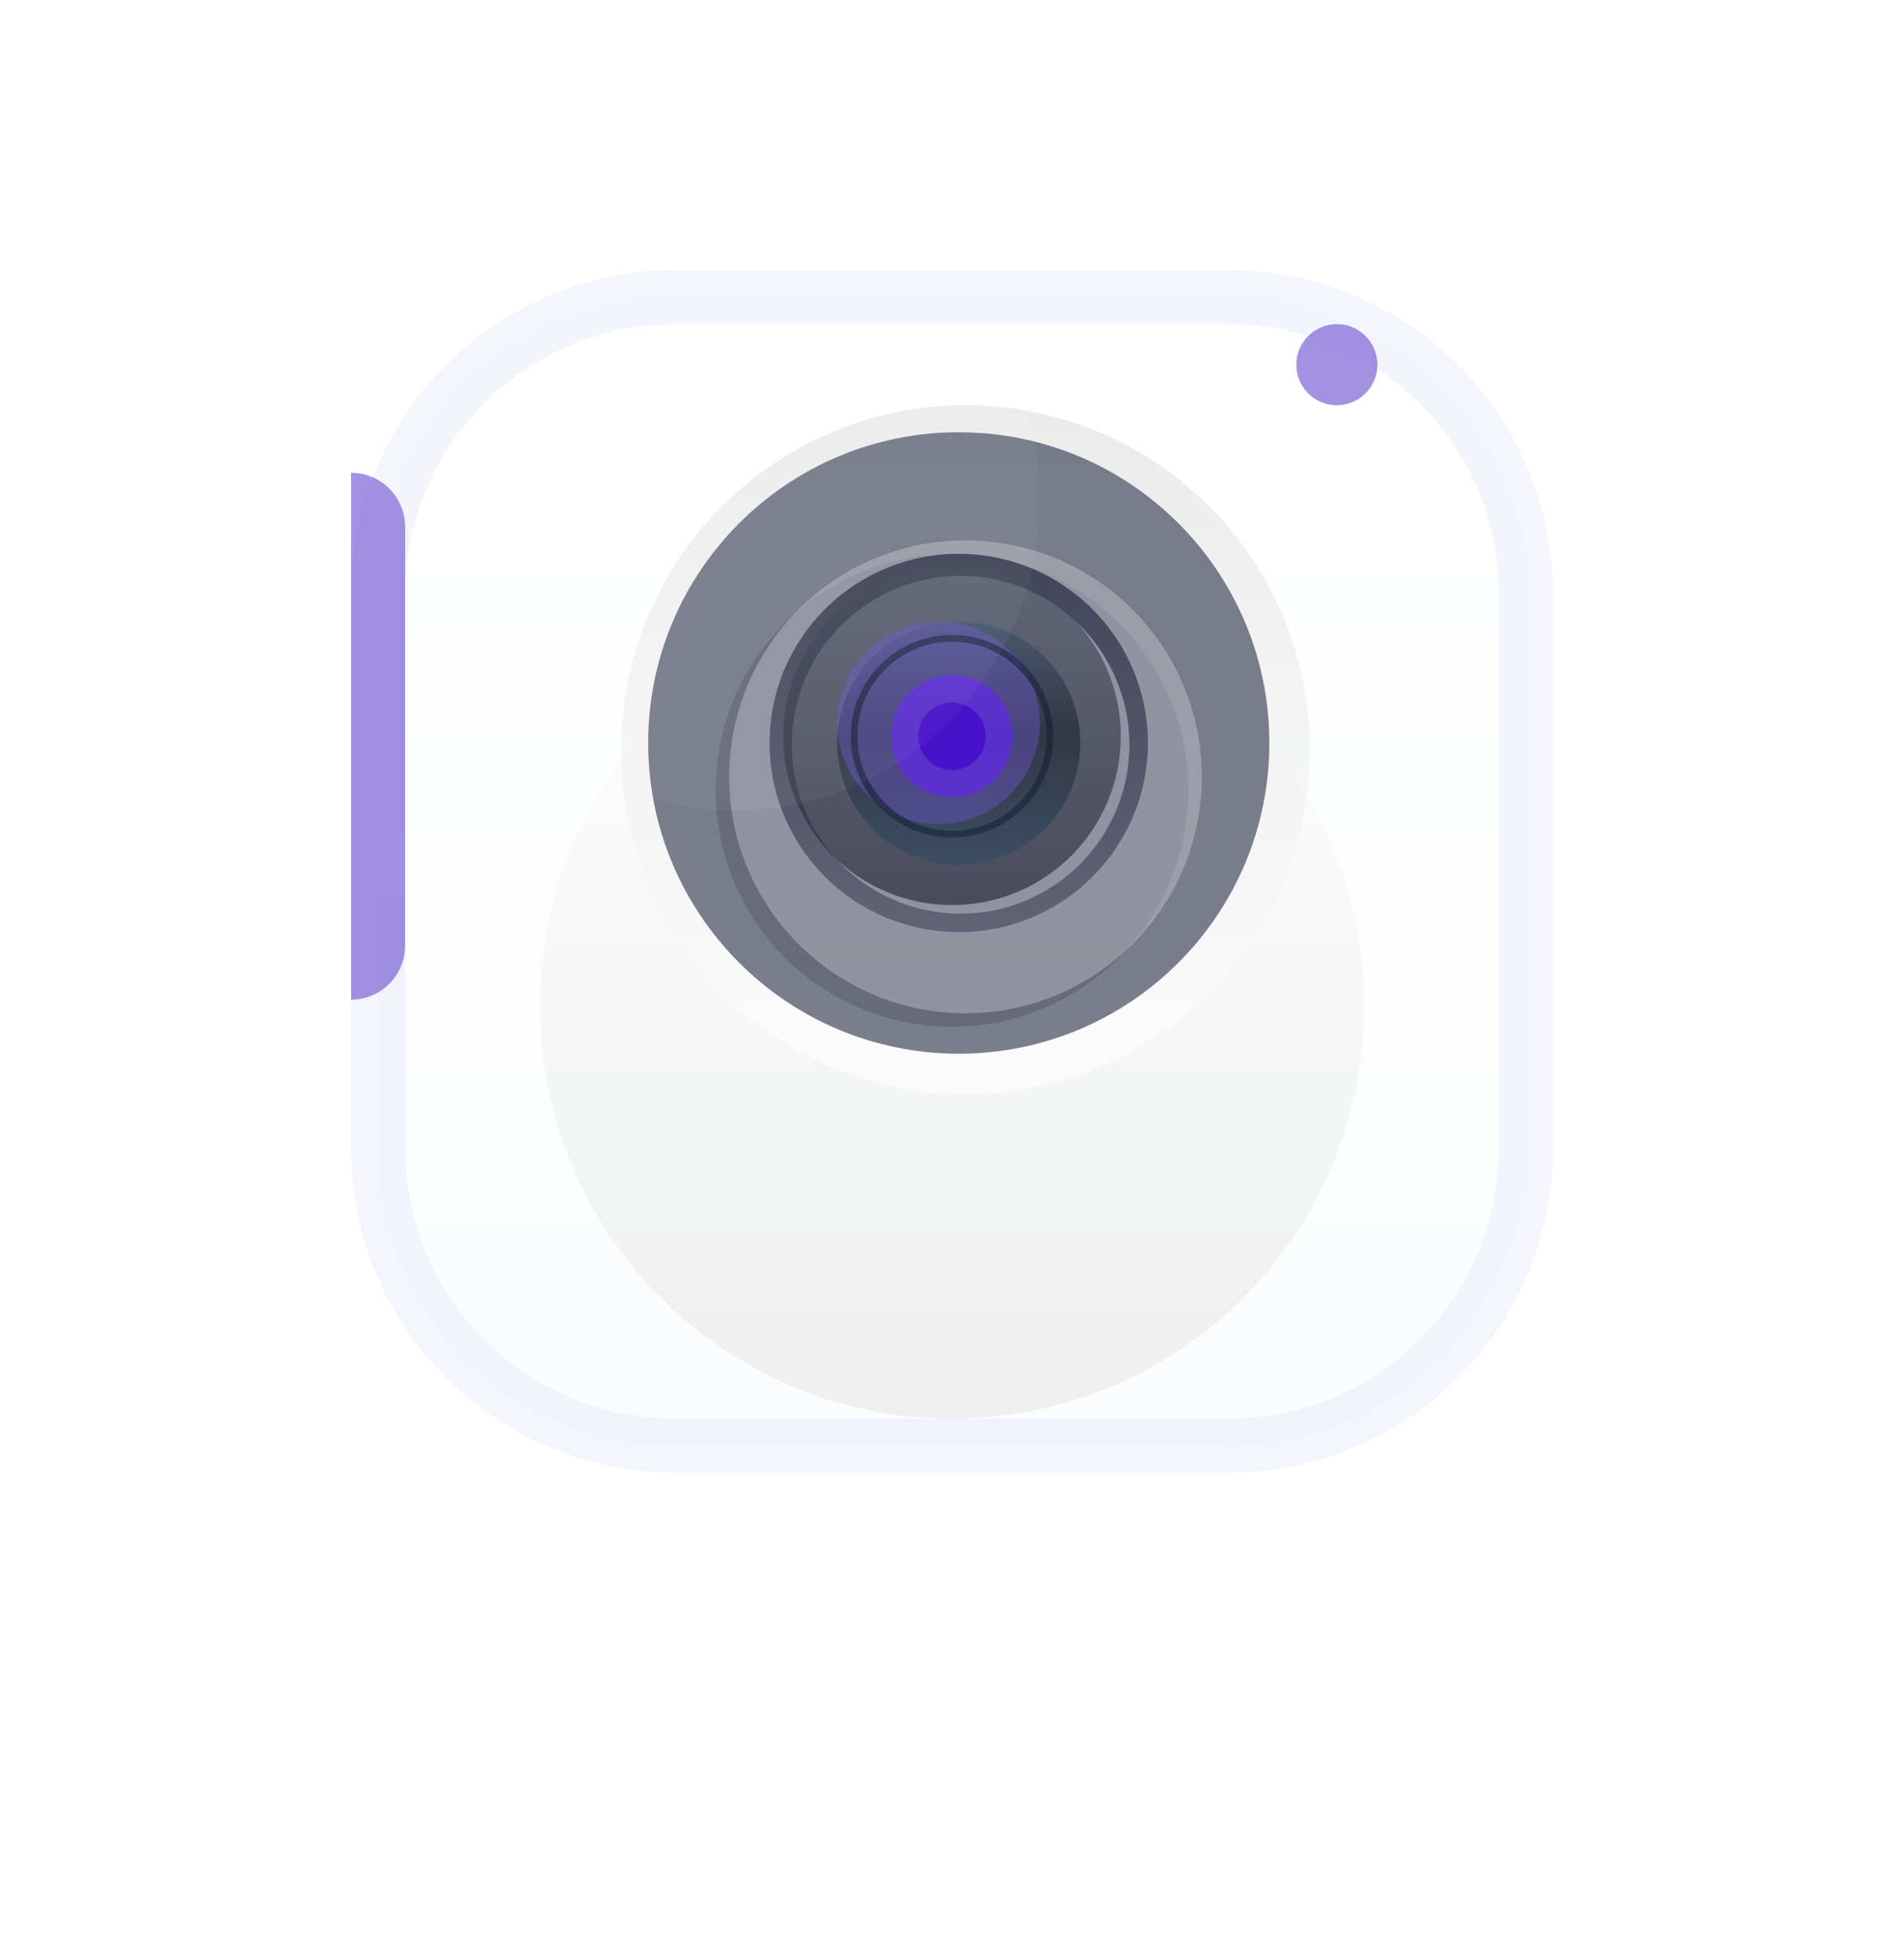 <svg width="141" height="145" viewBox="0 0 141 145" fill="none" xmlns="http://www.w3.org/2000/svg">
    <g opacity=".64" filter="url(#bfw23havea)">
        <path opacity=".64" d="M91 12H50c-12.15 0-22 9.85-22 22v41c0 12.15 9.85 22 22 22h41c12.15 0 22-9.85 22-22V34c0-12.15-9.85-22-22-22z" fill="url(#8nqqh805gb)" stroke="#E3E6F8" stroke-width="4"/>
    </g>
    <g opacity=".64" filter="url(#498d9urfsc)">
        <path opacity=".64" d="M70.5 85C87.345 85 101 71.345 101 54.5S87.345 24 70.5 24 40 37.655 40 54.5 53.655 85 70.5 85z" fill="url(#ahl30cuood)"/>
    </g>
    <path opacity=".64" d="M71.501 80.995c14.083 0 25.5-11.417 25.5-25.5s-11.417-25.5-25.5-25.5-25.5 11.417-25.5 25.5 11.417 25.5 25.5 25.5z" fill="url(#4cqsrxbhwe)"/>
    <path opacity=".64" d="M71.001 77.995c12.703 0 23-10.297 23-23 0-12.702-10.297-23-23-23s-23 10.298-23 23c0 12.703 10.297 23 23 23z" fill="url(#sbkknqfh0f)"/>
    <g opacity=".64">
        <g opacity=".64" filter="url(#yvpvyguzdg)">
            <path opacity=".64" d="M70.5 72C80.165 72 88 64.165 88 54.5S80.165 37 70.5 37 53 44.835 53 54.5 60.835 72 70.5 72z" fill="url(#oatkh2s4sh)"/>
        </g>
        <g opacity=".64" filter="url(#8ac4rus33i)">
            <path opacity=".64" d="M71.5 73C81.165 73 89 65.165 89 55.5S81.165 38 71.5 38 54 45.835 54 55.5 61.835 73 71.5 73z" fill="#fff"/>
        </g>
    </g>
    <path opacity=".64" d="M71.001 68.995a14 14 0 0 1-5.449-26.9 14.004 14.004 0 0 1 10.9 25.8 13.911 13.911 0 0 1-5.45 1.1zm.136-26.369a12.5 12.5 0 1 0 12.5 12.5 12.52 12.52 0 0 0-12.5-12.5z" fill="url(#ishanvrp5j)"/>
    <path opacity=".64" d="M70.501 66.995c6.903 0 12.5-5.596 12.5-12.5 0-6.903-5.597-12.5-12.5-12.5-6.904 0-12.5 5.597-12.5 12.5 0 6.904 5.596 12.5 12.5 12.5z" fill="url(#cbp00xa9bk)"/>
    <path opacity=".64" d="M71.001 63.995a9 9 0 1 0 0-18 9 9 0 0 0 0 18z" fill="url(#s22jnyysbl)"/>
    <g opacity=".64">
        <path opacity=".64" d="M69.501 60.995a7.5 7.5 0 1 0 0-15 7.5 7.5 0 0 0 0 15z" fill="#7055D2"/>
        <path opacity=".64" d="M70.501 61.745a7.25 7.25 0 1 0 0-14.5 7.25 7.25 0 0 0 0 14.5z" stroke="#061529" stroke-width=".5"/>
    </g>
    <path opacity=".64" d="M70.501 58.995a4.5 4.5 0 1 0 0-9 4.5 4.5 0 0 0 0 9z" fill="#6325F5"/>
    <path opacity=".64" d="M70.501 56.995a2.5 2.5 0 1 0 0-5 2.5 2.5 0 0 0 0 5z" fill="#3E03C8"/>
    <path opacity=".04" d="M54.501 59.995c12.426 0 22.5-10.297 22.5-23 0-12.702-10.074-23-22.5-23s-22.5 10.298-22.5 23c0 12.703 10.074 23 22.5 23z" fill="#fff"/>
    <path opacity=".64" d="M26 34.995a4 4 0 0 1 4 4v31a4 4 0 0 1-4 4v-39zM99.001 29.995a3 3 0 1 0 0-6 3 3 0 0 0 0 6z" fill="#7055D2"/>
    <defs>
        <linearGradient id="8nqqh805gb" x1="70.5" y1="12" x2="70.5" y2="97" gradientUnits="userSpaceOnUse">
            <stop stop-color="#fff"/>
            <stop offset="1" stop-color="#F4F6F8"/>
        </linearGradient>
        <linearGradient id="ahl30cuood" x1="70.5" y1="24" x2="70.5" y2="85" gradientUnits="userSpaceOnUse">
            <stop stop-color="#FCFCFC"/>
            <stop offset="1" stop-color="#DCDCDC"/>
        </linearGradient>
        <linearGradient id="4cqsrxbhwe" x1="71.501" y1="29.995" x2="71.501" y2="80.995" gradientUnits="userSpaceOnUse">
            <stop stop-color="#DFDFDF"/>
            <stop offset="1" stop-color="#fff"/>
        </linearGradient>
        <linearGradient id="sbkknqfh0f" x1="71.001" y1="31.995" x2="71.001" y2="77.995" gradientUnits="userSpaceOnUse">
            <stop stop-color="#353A52"/>
            <stop offset="1" stop-color="#32374D"/>
        </linearGradient>
        <linearGradient id="oatkh2s4sh" x1="70.5" y1="37" x2="70.5" y2="72" gradientUnits="userSpaceOnUse">
            <stop stop-color="#363B53"/>
            <stop offset="1" stop-color="#31344C"/>
        </linearGradient>
        <linearGradient id="ishanvrp5j" x1="70.999" y1="40.991" x2="70.999" y2="68.995" gradientUnits="userSpaceOnUse">
            <stop stop-color="#161931"/>
            <stop offset="1" stop-color="#46495F"/>
        </linearGradient>
        <linearGradient id="cbp00xa9bk" x1="70.501" y1="41.995" x2="70.501" y2="66.995" gradientUnits="userSpaceOnUse">
            <stop stop-color="#464A5D"/>
            <stop offset=".529" stop-color="#323547"/>
            <stop offset="1" stop-color="#232537"/>
        </linearGradient>
        <linearGradient id="s22jnyysbl" x1="71.001" y1="45.995" x2="71.001" y2="63.995" gradientUnits="userSpaceOnUse">
            <stop stop-color="#3D546F"/>
            <stop offset=".452" stop-color="#1F2432"/>
            <stop offset="1" stop-color="#314C67"/>
        </linearGradient>
        <filter id="bfw23havea" x="6" y="0" width="129" height="129" filterUnits="userSpaceOnUse" color-interpolation-filters="sRGB">
            <feFlood flood-opacity="0" result="BackgroundImageFix"/>
            <feColorMatrix in="SourceAlpha" values="0 0 0 0 0 0 0 0 0 0 0 0 0 0 0 0 0 0 127 0" result="hardAlpha"/>
            <feOffset dy="10"/>
            <feGaussianBlur stdDeviation="10"/>
            <feColorMatrix values="0 0 0 0 0.592 0 0 0 0 0.627 0 0 0 0 0.733 0 0 0 0.478 0"/>
            <feBlend in2="BackgroundImageFix" result="effect1_dropShadow_93_950"/>
            <feBlend in="SourceGraphic" in2="effect1_dropShadow_93_950" result="shape"/>
        </filter>
        <filter id="498d9urfsc" x="0" y="4" width="141" height="141" filterUnits="userSpaceOnUse" color-interpolation-filters="sRGB">
            <feFlood flood-opacity="0" result="BackgroundImageFix"/>
            <feColorMatrix in="SourceAlpha" values="0 0 0 0 0 0 0 0 0 0 0 0 0 0 0 0 0 0 127 0" result="hardAlpha"/>
            <feOffset dy="20"/>
            <feGaussianBlur stdDeviation="20"/>
            <feColorMatrix values="0 0 0 0 0.482 0 0 0 0 0.514 0 0 0 0 0.635 0 0 0 1 0"/>
            <feBlend in2="BackgroundImageFix" result="effect1_dropShadow_93_950"/>
            <feBlend in="SourceGraphic" in2="effect1_dropShadow_93_950" result="shape"/>
        </filter>
        <filter id="yvpvyguzdg" x="43" y="31" width="55" height="55" filterUnits="userSpaceOnUse" color-interpolation-filters="sRGB">
            <feFlood flood-opacity="0" result="BackgroundImageFix"/>
            <feColorMatrix in="SourceAlpha" values="0 0 0 0 0 0 0 0 0 0 0 0 0 0 0 0 0 0 127 0" result="hardAlpha"/>
            <feOffset dy="4"/>
            <feGaussianBlur stdDeviation="5"/>
            <feColorMatrix values="0 0 0 0 0 0 0 0 0 0 0 0 0 0 0 0 0 0 0.749 0"/>
            <feBlend in2="BackgroundImageFix" result="effect1_dropShadow_93_950"/>
            <feBlend in="SourceGraphic" in2="effect1_dropShadow_93_950" result="shape"/>
        </filter>
        <filter id="8ac4rus33i" x="50" y="36" width="43" height="43" filterUnits="userSpaceOnUse" color-interpolation-filters="sRGB">
            <feFlood flood-opacity="0" result="BackgroundImageFix"/>
            <feColorMatrix in="SourceAlpha" values="0 0 0 0 0 0 0 0 0 0 0 0 0 0 0 0 0 0 127 0" result="hardAlpha"/>
            <feOffset dy="2"/>
            <feGaussianBlur stdDeviation="2"/>
            <feColorMatrix values="0 0 0 0 0.282 0 0 0 0 0.302 0 0 0 0 0.376 0 0 0 1 0"/>
            <feBlend in2="BackgroundImageFix" result="effect1_dropShadow_93_950"/>
            <feBlend in="SourceGraphic" in2="effect1_dropShadow_93_950" result="shape"/>
        </filter>
    </defs>
</svg>
